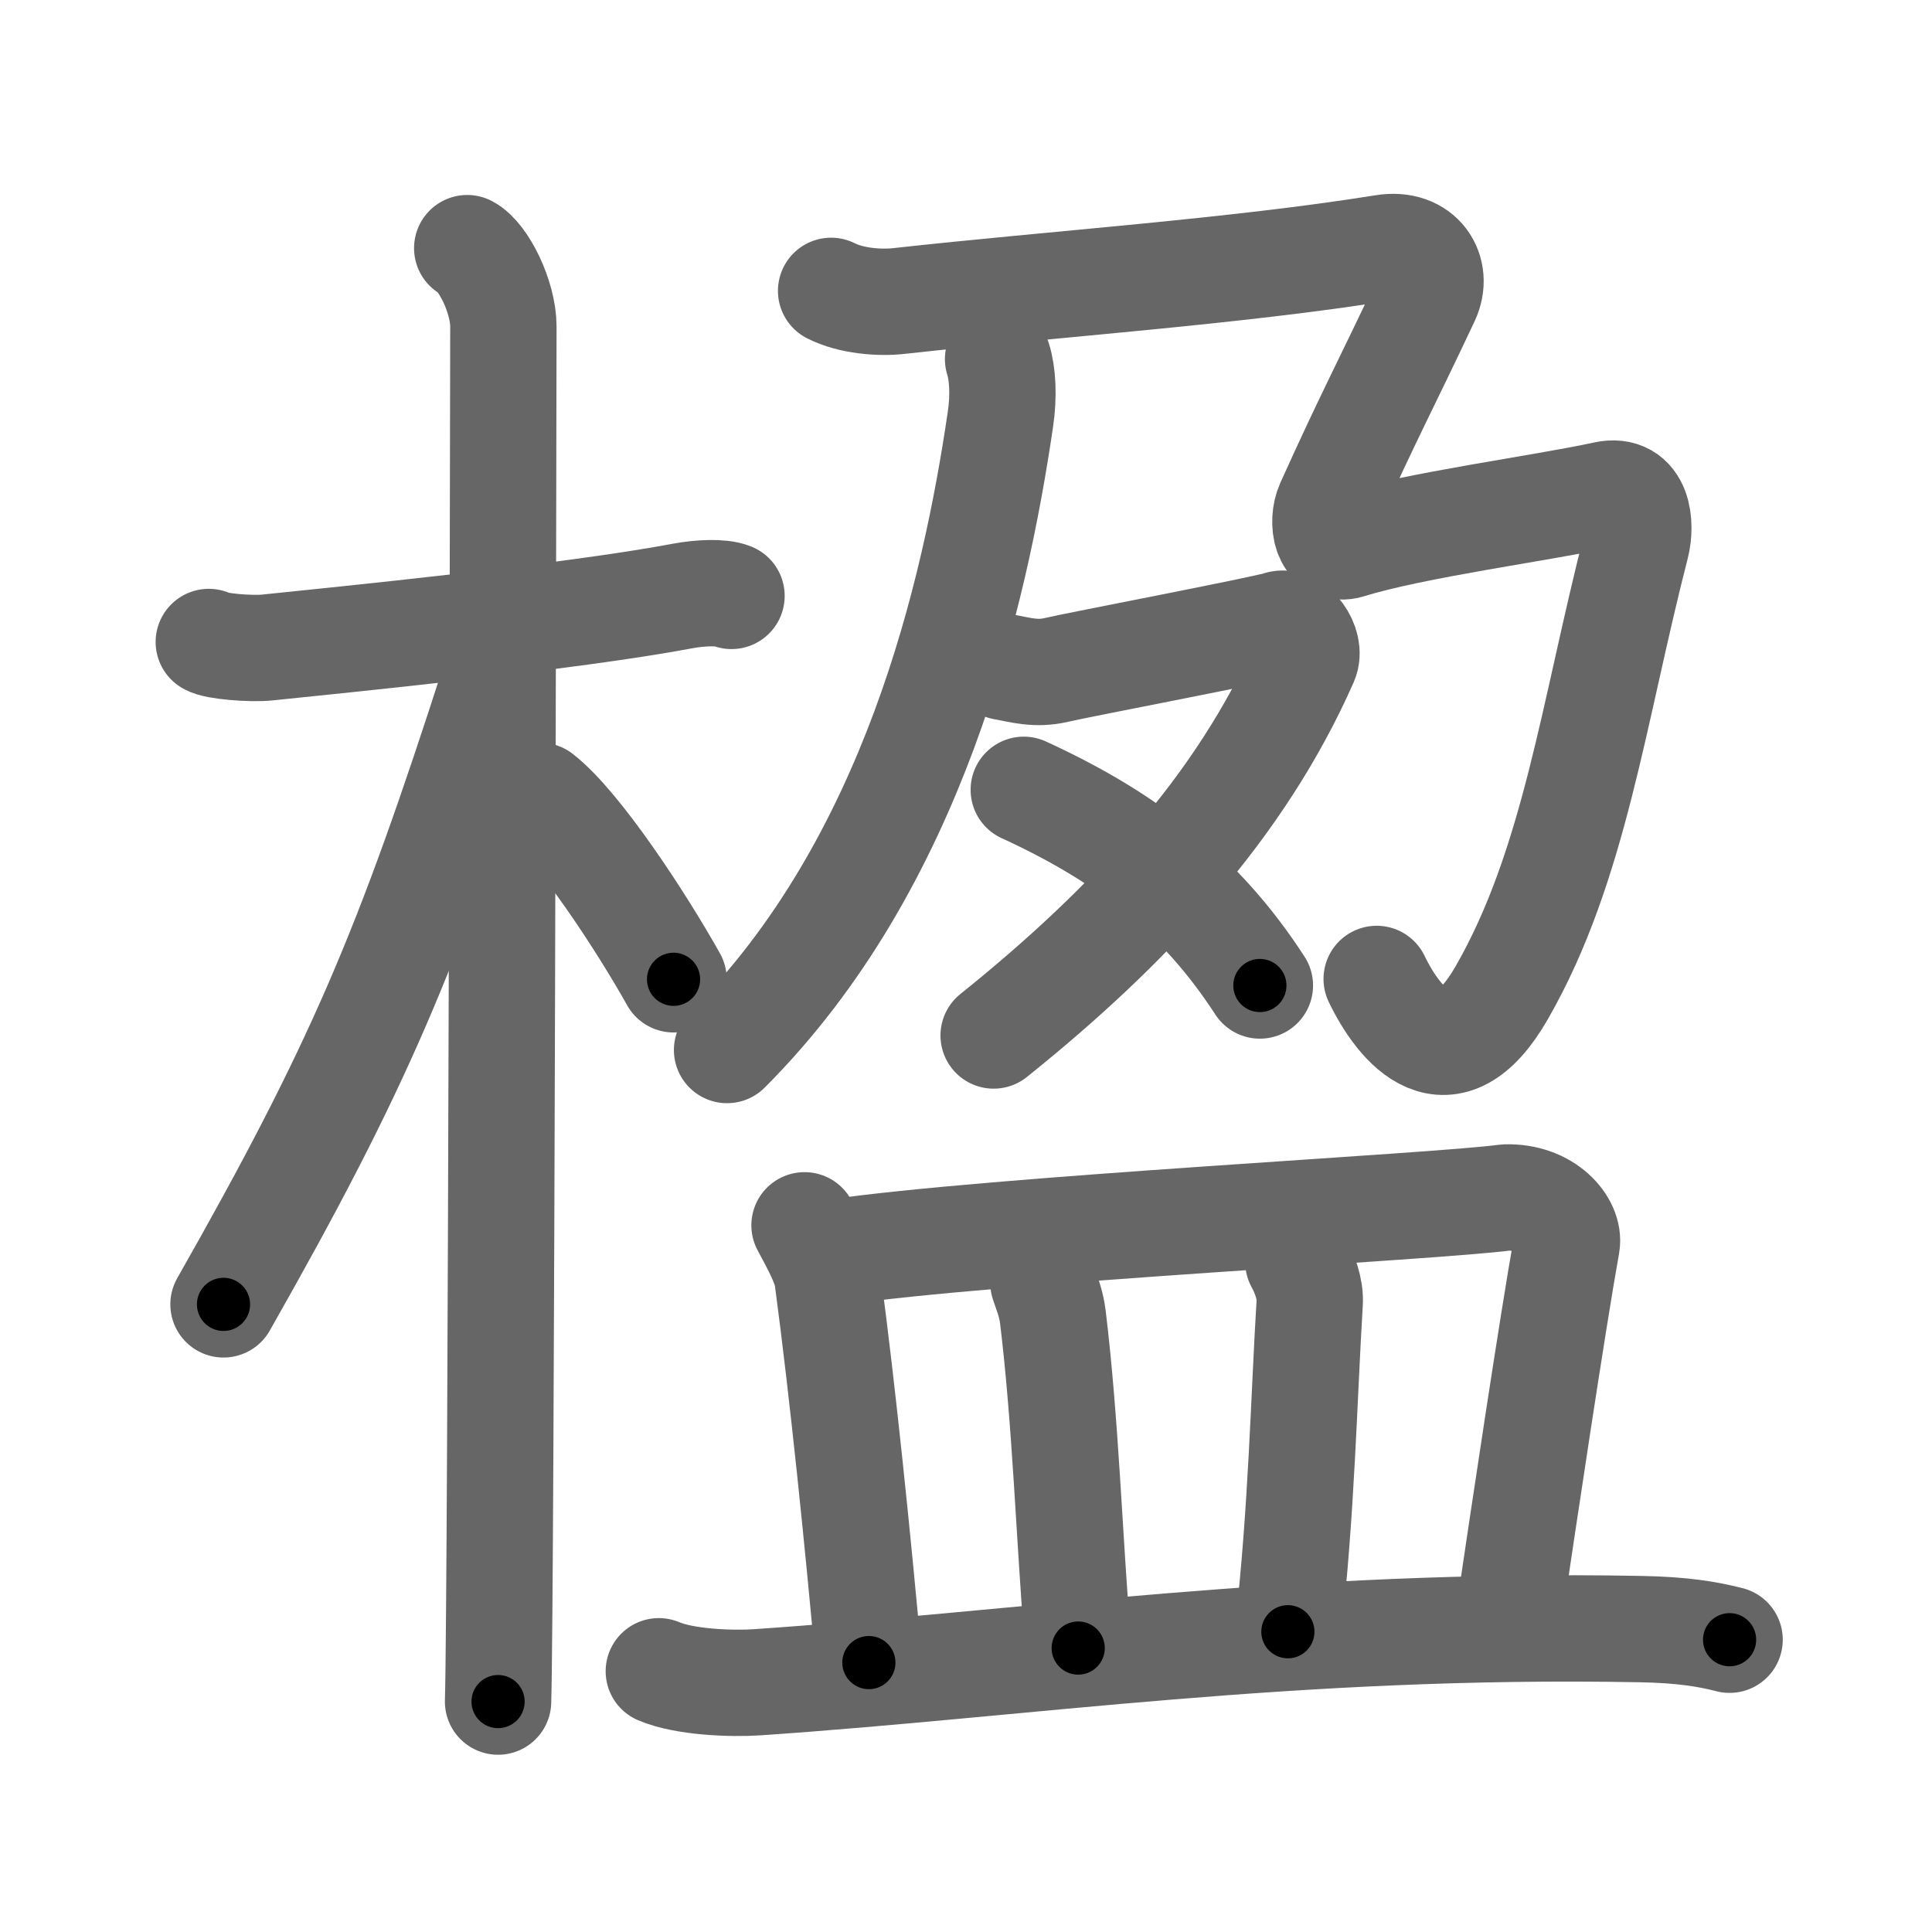 <svg xmlns="http://www.w3.org/2000/svg" width="109" height="109" viewBox="0 0 109 109" id="6979"><g fill="none" stroke="#666" stroke-width="6" stroke-linecap="round" stroke-linejoin="round"><g><g><path d="M11.78,36.22c0.35,0.24,2.39,0.41,3.31,0.31c3.94-0.41,17.12-1.71,23.45-2.91c0.92-0.17,2.15-0.24,2.73,0" /><path d="M26.36,14c0.91,0.47,2.04,2.75,2.04,4.42c0,0.95-0.12,71.75-0.3,77.58" /><path d="M27.94,38.28C23,53.65,20.25,60.14,12.61,73.59" /><path d="M30.47,44.9C32.63,46.57,36.18,52,38,55.25" /></g><g><g><g><g><path d="M56.31,20.26c0.26,0.81,0.33,2.09,0.13,3.41C55,33.47,51.55,48.71,41.02,59.24" /></g><path d="M46.89,16.41c1.12,0.57,2.73,0.7,3.85,0.57c8.66-0.96,18.99-1.66,27.33-3c2.09-0.34,3.13,1.33,2.41,2.87c-2.25,4.78-3.27,6.65-5.51,11.62c-0.44,0.98-0.16,2.69,1.12,2.3c3.69-1.15,10.93-2.1,14.46-2.87c1.92-0.42,2.06,1.71,1.76,2.87C89.9,40.15,88.84,48.84,84.73,56c-3.01,5.26-5.77,1.91-7.06-0.77" /></g><g><path d="M56.61,37.62c1.02,0.19,1.84,0.44,2.97,0.18c1.12-0.27,11.81-2.31,12.58-2.58c0.78-0.27,1.87,1.15,1.46,2.08C70,45.5,63.75,52.25,56.06,58.42" /><path d="M57.76,44.56c5.79,2.66,9.96,5.86,13.32,11.04" /></g></g><g><path d="M45.39,69.13c0.52,0.97,1.19,2.17,1.3,2.99c0.87,6.51,1.73,15.01,2.33,21.68" /><path d="M46.99,70.67c9.15-1.33,34.12-2.58,37.96-3.11c2.3-0.07,3.63,1.57,3.44,2.64c-0.79,4.4-2.47,15.63-3.27,21.05" /><path d="M58.87,72.38c0.21,0.62,0.43,1.14,0.53,1.91c0.73,6.04,0.91,12.27,1.43,18.69" /><path d="M73.25,71.19c0.34,0.62,0.69,1.51,0.64,2.32c-0.32,5.16-0.45,11.77-1.23,18.55" /><path d="M37.17,94.29c1.45,0.62,4.11,0.72,5.56,0.62c15.08-1.03,30.32-3.36,49.78-3c2.42,0.04,3.86,0.29,5.07,0.6" /></g></g></g></g><g fill="none" stroke="#000" stroke-width="3" stroke-linecap="round" stroke-linejoin="round"><path d="M11.78,36.22c0.35,0.24,2.39,0.41,3.31,0.31c3.94-0.41,17.12-1.71,23.45-2.91c0.92-0.17,2.15-0.24,2.73,0" stroke-dasharray="29.741" stroke-dashoffset="29.741"><animate attributeName="stroke-dashoffset" values="29.741;29.741;0" dur="0.297s" fill="freeze" begin="0s;6979.click" /></path><path d="M26.36,14c0.91,0.47,2.04,2.75,2.04,4.42c0,0.95-0.12,71.75-0.3,77.58" stroke-dasharray="82.604" stroke-dashoffset="82.604"><animate attributeName="stroke-dashoffset" values="82.604" fill="freeze" begin="6979.click" /><animate attributeName="stroke-dashoffset" values="82.604;82.604;0" keyTimes="0;0.324;1" dur="0.918s" fill="freeze" begin="0s;6979.click" /></path><path d="M27.94,38.28C23,53.65,20.25,60.14,12.61,73.59" stroke-dasharray="38.59" stroke-dashoffset="38.59"><animate attributeName="stroke-dashoffset" values="38.59" fill="freeze" begin="6979.click" /><animate attributeName="stroke-dashoffset" values="38.59;38.59;0" keyTimes="0;0.704;1" dur="1.304s" fill="freeze" begin="0s;6979.click" /></path><path d="M30.47,44.9C32.63,46.57,36.18,52,38,55.25" stroke-dasharray="12.853" stroke-dashoffset="12.853"><animate attributeName="stroke-dashoffset" values="12.853" fill="freeze" begin="6979.click" /><animate attributeName="stroke-dashoffset" values="12.853;12.853;0" keyTimes="0;0.91;1" dur="1.433s" fill="freeze" begin="0s;6979.click" /></path><path d="M56.31,20.26c0.26,0.81,0.33,2.09,0.13,3.41C55,33.47,51.55,48.71,41.02,59.24" stroke-dasharray="42.877" stroke-dashoffset="42.877"><animate attributeName="stroke-dashoffset" values="42.877" fill="freeze" begin="6979.click" /><animate attributeName="stroke-dashoffset" values="42.877;42.877;0" keyTimes="0;0.77;1" dur="1.862s" fill="freeze" begin="0s;6979.click" /></path><path d="M46.89,16.41c1.12,0.57,2.73,0.7,3.85,0.57c8.66-0.96,18.99-1.66,27.33-3c2.09-0.34,3.13,1.33,2.41,2.87c-2.25,4.78-3.27,6.65-5.51,11.62c-0.44,0.98-0.16,2.69,1.12,2.3c3.69-1.15,10.93-2.1,14.46-2.87c1.92-0.42,2.06,1.71,1.76,2.87C89.9,40.15,88.84,48.84,84.73,56c-3.01,5.26-5.77,1.91-7.06-0.77" stroke-dasharray="107.58" stroke-dashoffset="107.58"><animate attributeName="stroke-dashoffset" values="107.58" fill="freeze" begin="6979.click" /><animate attributeName="stroke-dashoffset" values="107.58;107.58;0" keyTimes="0;0.697;1" dur="2.671s" fill="freeze" begin="0s;6979.click" /></path><path d="M56.61,37.62c1.02,0.19,1.84,0.44,2.97,0.18c1.12-0.27,11.81-2.31,12.58-2.58c0.78-0.27,1.87,1.15,1.46,2.08C70,45.5,63.75,52.25,56.06,58.42" stroke-dasharray="46.57" stroke-dashoffset="46.57"><animate attributeName="stroke-dashoffset" values="46.57" fill="freeze" begin="6979.click" /><animate attributeName="stroke-dashoffset" values="46.57;46.57;0" keyTimes="0;0.851;1" dur="3.137s" fill="freeze" begin="0s;6979.click" /></path><path d="M57.76,44.56c5.79,2.66,9.96,5.86,13.32,11.04" stroke-dasharray="17.558" stroke-dashoffset="17.558"><animate attributeName="stroke-dashoffset" values="17.558" fill="freeze" begin="6979.click" /><animate attributeName="stroke-dashoffset" values="17.558;17.558;0" keyTimes="0;0.947;1" dur="3.313s" fill="freeze" begin="0s;6979.click" /></path><path d="M45.39,69.13c0.52,0.97,1.19,2.17,1.3,2.99c0.87,6.51,1.73,15.01,2.33,21.68" stroke-dasharray="25.082" stroke-dashoffset="25.082"><animate attributeName="stroke-dashoffset" values="25.082" fill="freeze" begin="6979.click" /><animate attributeName="stroke-dashoffset" values="25.082;25.082;0" keyTimes="0;0.93;1" dur="3.564s" fill="freeze" begin="0s;6979.click" /></path><path d="M46.99,70.67c9.15-1.33,34.12-2.58,37.96-3.11c2.3-0.07,3.63,1.57,3.44,2.64c-0.79,4.4-2.47,15.63-3.27,21.05" stroke-dasharray="64.261" stroke-dashoffset="64.261"><animate attributeName="stroke-dashoffset" values="64.261" fill="freeze" begin="6979.click" /><animate attributeName="stroke-dashoffset" values="64.261;64.261;0" keyTimes="0;0.881;1" dur="4.047s" fill="freeze" begin="0s;6979.click" /></path><path d="M58.87,72.38c0.21,0.62,0.43,1.14,0.53,1.91c0.73,6.04,0.91,12.27,1.43,18.69" stroke-dasharray="20.734" stroke-dashoffset="20.734"><animate attributeName="stroke-dashoffset" values="20.734" fill="freeze" begin="6979.click" /><animate attributeName="stroke-dashoffset" values="20.734;20.734;0" keyTimes="0;0.951;1" dur="4.254s" fill="freeze" begin="0s;6979.click" /></path><path d="M73.25,71.19c0.34,0.62,0.69,1.51,0.64,2.32c-0.32,5.16-0.45,11.77-1.23,18.55" stroke-dasharray="21.032" stroke-dashoffset="21.032"><animate attributeName="stroke-dashoffset" values="21.032" fill="freeze" begin="6979.click" /><animate attributeName="stroke-dashoffset" values="21.032;21.032;0" keyTimes="0;0.953;1" dur="4.464s" fill="freeze" begin="0s;6979.click" /></path><path d="M37.17,94.29c1.45,0.62,4.11,0.72,5.56,0.62c15.08-1.03,30.32-3.36,49.78-3c2.42,0.04,3.86,0.29,5.07,0.6" stroke-dasharray="60.65" stroke-dashoffset="60.65"><animate attributeName="stroke-dashoffset" values="60.65" fill="freeze" begin="6979.click" /><animate attributeName="stroke-dashoffset" values="60.65;60.65;0" keyTimes="0;0.907;1" dur="4.92s" fill="freeze" begin="0s;6979.click" /></path></g></svg>